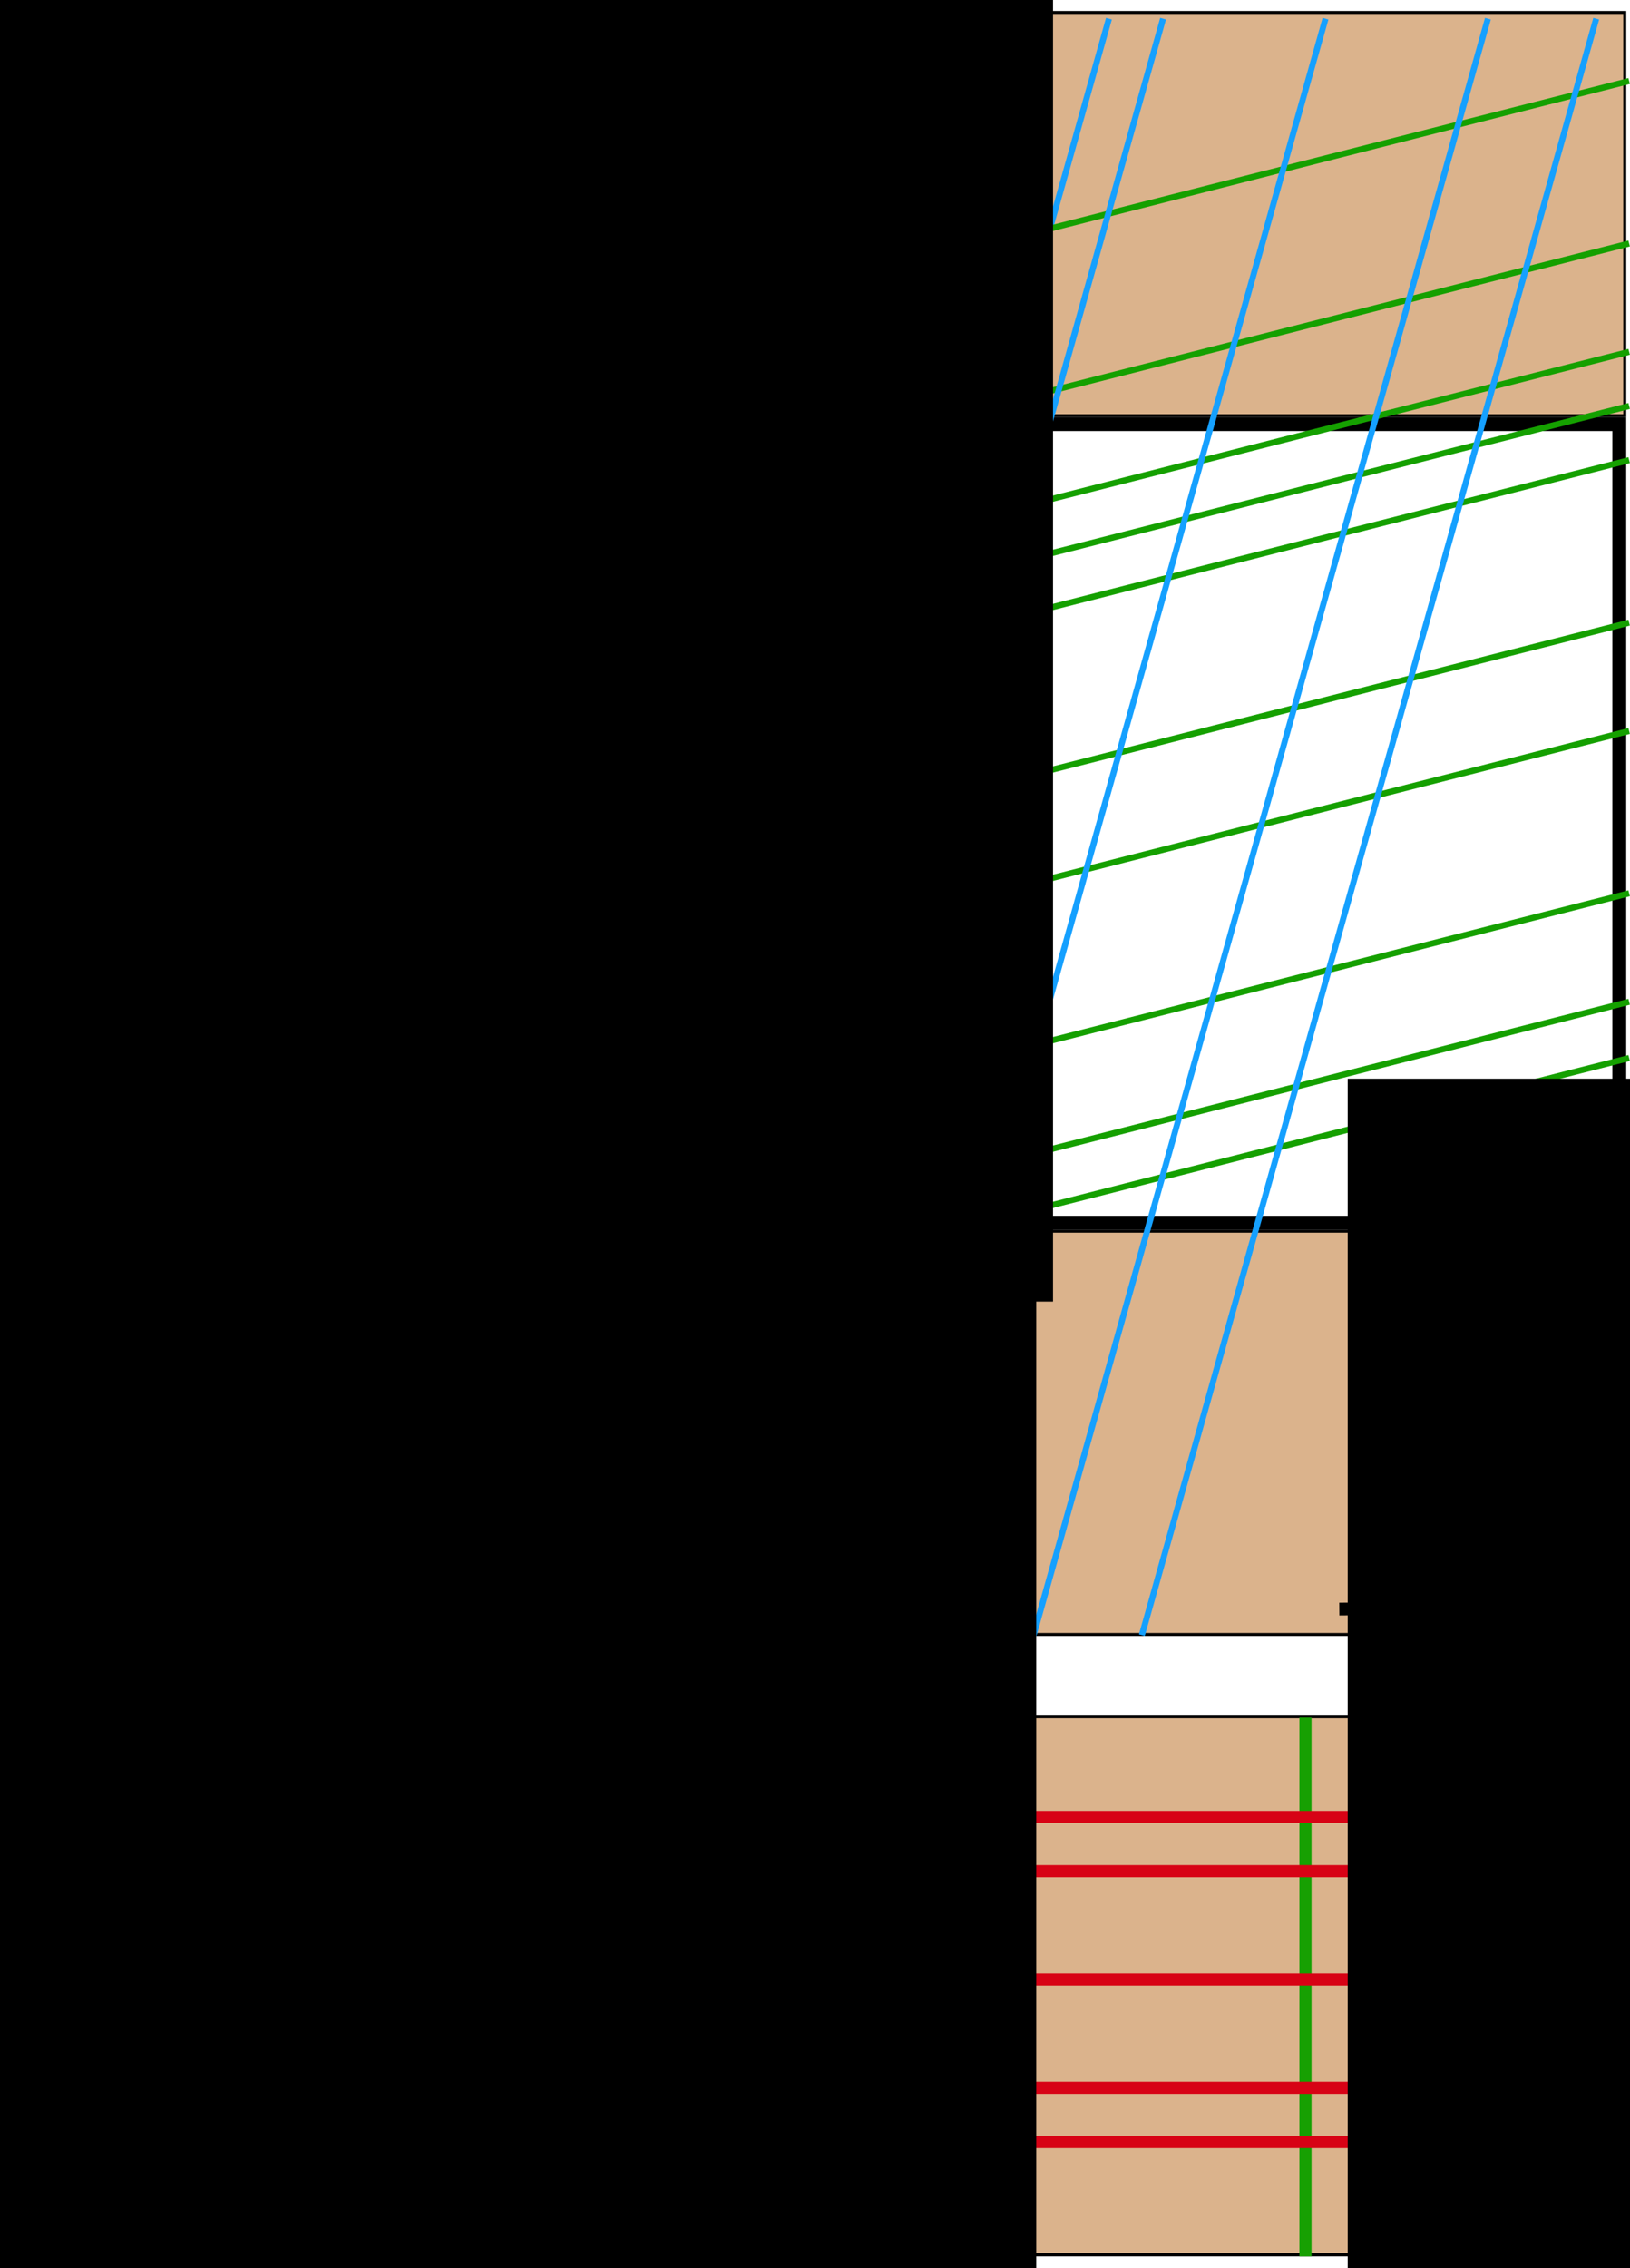 <?xml version="1.0" encoding="UTF-8" standalone="no"?>
<!-- Created with Inkscape (http://www.inkscape.org/) -->

<svg
   xmlns:dc="http://purl.org/dc/elements/1.1/"
   xmlns:cc="http://creativecommons.org/ns#"
   xmlns:rdf="http://www.w3.org/1999/02/22-rdf-syntax-ns#"
   xmlns:svg="http://www.w3.org/2000/svg"
   xmlns="http://www.w3.org/2000/svg"
   xmlns:sodipodi="http://sodipodi.sourceforge.net/DTD/sodipodi-0.dtd"
   xmlns:inkscape="http://www.inkscape.org/namespaces/inkscape"
   width="15.053mm"
   height="20.936mm"
   viewBox="0 0 15.053 20.936"
   version="1.1"
   id="svg8"
   inkscape:version="0.92.5 (2060ec1f9f, 2020-04-08)"
   sodipodi:docname="beam_figure.svg"
   inkscape:export-filename="/media/data/Gits/flat_roofed/images/fig_1.png"
   inkscape:export-xdpi="1000.5816"
   inkscape:export-ydpi="1000.5816">
  <defs
     id="defs2" />
  <sodipodi:namedview
     id="base"
     pagecolor="#ffffff"
     bordercolor="#666666"
     borderopacity="1.0"
     inkscape:pageopacity="0.0"
     inkscape:pageshadow="2"
     inkscape:zoom="5.6568543"
     inkscape:cx="-21.700386"
     inkscape:cy="57.669679"
     inkscape:document-units="mm"
     inkscape:current-layer="g1655"
     showgrid="false"
     inkscape:window-width="1848"
     inkscape:window-height="1016"
     inkscape:window-x="72"
     inkscape:window-y="27"
     inkscape:window-maximized="1"
     fit-margin-top="0"
     fit-margin-left="0"
     fit-margin-right="0"
     fit-margin-bottom="0" />
  <g
     inkscape:label="Layer 1"
     inkscape:groupmode="layer"
     id="layer1"
     transform="translate(15.138,-274.15)">
    <g
       id="g1655"
       transform="translate(-34.195,17.73)">
      <rect
         y="272.265"
         x="19.073"
         height="4.968"
         width="14.968"
         id="rect828-7"
         style="opacity:1;fill:#dbb38c;fill-opacity:1;stroke:#000000;stroke-width:0.032;stroke-miterlimit:4;stroke-dasharray:none;stroke-dashoffset:0;stroke-opacity:1" />
      <path
         inkscape:connector-curvature="0"
         id="path1366"
         d="m 20.113,277.249 v -4.974"
         style="fill:none;stroke:#15a000;stroke-width:0.112;stroke-linecap:butt;stroke-linejoin:miter;stroke-miterlimit:4;stroke-dasharray:none;stroke-opacity:0.988" />
      <path
         inkscape:connector-curvature="0"
         id="path1366-8"
         d="m 21.113,277.249 v -4.974"
         style="fill:none;stroke:#17a002;stroke-width:0.112;stroke-linecap:butt;stroke-linejoin:miter;stroke-miterlimit:4;stroke-dasharray:none;stroke-opacity:1" />
      <path
         inkscape:connector-curvature="0"
         id="path1366-8-9"
         d="m 24.113,277.249 v -4.974"
         style="fill:none;stroke:#17a002;stroke-width:0.112;stroke-linecap:butt;stroke-linejoin:miter;stroke-miterlimit:4;stroke-dasharray:none;stroke-opacity:1" />
      <path
         inkscape:connector-curvature="0"
         id="path1366-8-9-7"
         d="m 26.113,277.249 v -4.974"
         style="fill:none;stroke:#17a002;stroke-width:0.112;stroke-linecap:butt;stroke-linejoin:miter;stroke-miterlimit:4;stroke-dasharray:none;stroke-opacity:1" />
      <path
         inkscape:connector-curvature="0"
         id="path1366-8-9-7-3"
         d="m 28.113,277.249 v -4.974"
         style="fill:none;stroke:#17a002;stroke-width:0.112;stroke-linecap:butt;stroke-linejoin:miter;stroke-miterlimit:4;stroke-dasharray:none;stroke-opacity:1" />
      <path
         inkscape:connector-curvature="0"
         id="path1366-8-9-7-3-6"
         d="m 31.113,277.249 v -4.974"
         style="fill:none;stroke:#17a002;stroke-width:0.112;stroke-linecap:butt;stroke-linejoin:miter;stroke-miterlimit:4;stroke-dasharray:none;stroke-opacity:1" />
      <path
         inkscape:connector-curvature="0"
         id="path1366-8-9-7-3-6-1"
         d="m 33.113,277.249 v -4.974"
         style="fill:none;stroke:#27a20e;stroke-width:0.112;stroke-linecap:butt;stroke-linejoin:miter;stroke-miterlimit:4;stroke-dasharray:none;stroke-opacity:1" />
      <path
         inkscape:connector-curvature="0"
         id="path1405-3"
         d="M 19.057,276.193 H 34.025"
         style="fill:none;stroke:#d70215;stroke-width:0.112;stroke-linecap:butt;stroke-linejoin:miter;stroke-miterlimit:4;stroke-dasharray:none;stroke-opacity:1" />
      <path
         inkscape:connector-curvature="0"
         id="path1405-3-6"
         d="M 19.057,275.693 H 34.025"
         style="fill:none;stroke:#d70215;stroke-width:0.112;stroke-linecap:butt;stroke-linejoin:miter;stroke-miterlimit:4;stroke-dasharray:none;stroke-opacity:1" />
      <path
         inkscape:connector-curvature="0"
         id="path1405-3-6-7"
         d="M 19.057,274.693 H 34.025"
         style="fill:none;stroke:#d70215;stroke-width:0.112;stroke-linecap:butt;stroke-linejoin:miter;stroke-miterlimit:4;stroke-dasharray:none;stroke-opacity:1" />
      <path
         inkscape:connector-curvature="0"
         id="path1405-3-6-7-5"
         d="M 19.057,273.693 H 34.025"
         style="fill:none;stroke:#d70215;stroke-width:0.112;stroke-linecap:butt;stroke-linejoin:miter;stroke-miterlimit:4;stroke-dasharray:none;stroke-opacity:1" />
      <path
         inkscape:connector-curvature="0"
         id="path1405-3-6-7-5-3"
         d="M 19.057,273.193 H 34.025"
         style="fill:none;stroke:#d70215;stroke-width:0.112;stroke-linecap:butt;stroke-linejoin:miter;stroke-miterlimit:4;stroke-dasharray:none;stroke-opacity:1" />
      <path
         inkscape:connector-curvature="0"
         id="path1482"
         d="m 32.042,277.199 1.999,0.035"
         style="fill:none;stroke:#000000;stroke-width:0.246px;stroke-linecap:butt;stroke-linejoin:miter;stroke-opacity:1" />
      <flowRoot
         transform="matrix(0.105,0,0,0.105,40.382,268.781)"
         style="font-style:normal;font-weight:normal;font-size:40px;line-height:1.25;font-family:sans-serif;letter-spacing:0px;word-spacing:0px;fill:#000000;fill-opacity:1;stroke:none"
         id="flowRoot1277"
         xml:space="preserve"><flowRegion
           id="flowRegion1279"><rect
             y="41.937"
             x="-77.782"
             height="108.718"
             width="74.953"
             id="rect1281" /></flowRegion><flowPara
           style="font-size:10.667px"
           id="flowPara1283">2m</flowPara></flowRoot>    </g>
    <g
       id="g1635"
       transform="matrix(0.5,0,0,0.5,2.466,139.851)">
      <rect
         y="268.828"
         x="-35.144"
         height="7.445"
         width="29.945"
         id="rect828-7-56"
         style="opacity:1;fill:#dbb38c;fill-opacity:1;stroke:#000000;stroke-width:0.055;stroke-miterlimit:4;stroke-dasharray:none;stroke-dashoffset:0;stroke-opacity:1" />
      <rect
         y="291.328"
         x="-35.144"
         height="7.445"
         width="29.945"
         id="rect828-7-5"
         style="opacity:1;fill:#dbb38c;fill-opacity:1;stroke:#000000;stroke-width:0.055;stroke-miterlimit:4;stroke-dasharray:none;stroke-dashoffset:0;stroke-opacity:1" />
      <path
         inkscape:connector-curvature="0"
         id="path815"
         d="m -35.117,298.652 8.392,-29.842"
         style="fill:none;stroke:#15a0ff;stroke-width:0.112;stroke-linecap:butt;stroke-linejoin:miter;stroke-miterlimit:4;stroke-dasharray:none;stroke-opacity:1" />
      <rect
         y="276.428"
         x="-35.044"
         height="14.744"
         width="29.744"
         id="rect855"
         style="opacity:1;fill:none;fill-opacity:1;stroke:#000000;stroke-width:0.256;stroke-miterlimit:4;stroke-dasharray:none;stroke-dashoffset:0;stroke-opacity:1" />
      <path
         inkscape:connector-curvature="0"
         id="path815-2"
         d="m -32.118,298.785 8.392,-29.842"
         style="fill:none;stroke:#15a0ff;stroke-width:0.112;stroke-linecap:butt;stroke-linejoin:miter;stroke-miterlimit:4;stroke-dasharray:none;stroke-opacity:1" />
      <path
         inkscape:connector-curvature="0"
         id="path815-2-9"
         d="m -31.118,298.785 8.392,-29.842"
         style="fill:none;stroke:#15a0ff;stroke-width:0.112;stroke-linecap:butt;stroke-linejoin:miter;stroke-miterlimit:4;stroke-dasharray:none;stroke-opacity:1" />
      <path
         inkscape:connector-curvature="0"
         id="path815-2-9-1"
         d="m -28.987,298.785 8.392,-29.842"
         style="fill:none;stroke:#15a0ff;stroke-width:0.112;stroke-linecap:butt;stroke-linejoin:miter;stroke-miterlimit:4;stroke-dasharray:none;stroke-opacity:1" />
      <path
         inkscape:connector-curvature="0"
         id="path815-27"
         d="m -26.118,298.652 8.392,-29.842"
         style="fill:none;stroke:#15a0ff;stroke-width:0.112;stroke-linecap:butt;stroke-linejoin:miter;stroke-miterlimit:4;stroke-dasharray:none;stroke-opacity:1" />
      <path
         inkscape:connector-curvature="0"
         id="path815-2-9-1-0"
         d="m -23.118,298.785 8.392,-29.842"
         style="fill:none;stroke:#15a0ff;stroke-width:0.112;stroke-linecap:butt;stroke-linejoin:miter;stroke-miterlimit:4;stroke-dasharray:none;stroke-opacity:1" />
      <path
         inkscape:connector-curvature="0"
         id="path815-2-9-1-0-9-3"
         d="m -35.158,295.784 30.04,-7.653"
         style="fill:none;stroke:#15a000;stroke-width:0.112;stroke-linecap:butt;stroke-linejoin:miter;stroke-miterlimit:4;stroke-dasharray:none;stroke-opacity:1" />
      <path
         inkscape:connector-curvature="0"
         id="path815-2-9-1-0-9-3-6"
         d="m -35.158,294.746 30.04,-7.653"
         style="fill:none;stroke:#15a000;stroke-width:0.112;stroke-linecap:butt;stroke-linejoin:miter;stroke-miterlimit:4;stroke-dasharray:none;stroke-opacity:1" />
      <path
         inkscape:connector-curvature="0"
         id="path815-2-9-1-0-9-3-6-0"
         d="m -35.158,292.743 30.04,-7.653"
         style="fill:none;stroke:#15a000;stroke-width:0.112;stroke-linecap:butt;stroke-linejoin:miter;stroke-miterlimit:4;stroke-dasharray:none;stroke-opacity:1" />
      <path
         inkscape:connector-curvature="0"
         id="path815-2-9-1-0-9-3-6-0-6"
         d="m -35.158,289.746 30.04,-7.653"
         style="fill:none;stroke:#15a000;stroke-width:0.112;stroke-linecap:butt;stroke-linejoin:miter;stroke-miterlimit:4;stroke-dasharray:none;stroke-opacity:1" />
      <path
         inkscape:connector-curvature="0"
         id="path815-2-9-1-0-9-3-6-0-6-2"
         d="m -35.158,287.746 30.04,-7.653"
         style="fill:none;stroke:#15a000;stroke-width:0.112;stroke-linecap:butt;stroke-linejoin:miter;stroke-miterlimit:4;stroke-dasharray:none;stroke-opacity:1" />
      <path
         inkscape:connector-curvature="0"
         id="path815-2-9-1-0-9-3-6-0-6-2-6"
         d="m -35.158,284.746 30.04,-7.653"
         style="fill:none;stroke:#15a000;stroke-width:0.112;stroke-linecap:butt;stroke-linejoin:miter;stroke-miterlimit:4;stroke-dasharray:none;stroke-opacity:1" />
      <path
         inkscape:connector-curvature="0"
         id="path815-2-9-1-0-9-3-6-0-6-2-6-1"
         d="m -35.158,282.746 30.04,-7.653"
         style="fill:none;stroke:#15a000;stroke-width:0.112;stroke-linecap:butt;stroke-linejoin:miter;stroke-miterlimit:4;stroke-dasharray:none;stroke-opacity:1" />
      <path
         inkscape:transform-center-y="2.9765625"
         inkscape:transform-center-x="-5.4239583"
         inkscape:connector-curvature="0"
         id="path815-2-9-1-0-9-3-6-0-6-2-6-1-8"
         d="m -35.158,283.746 30.04,-7.653"
         style="fill:none;stroke:#15a000;stroke-width:0.112;stroke-linecap:butt;stroke-linejoin:miter;stroke-miterlimit:4;stroke-dasharray:none;stroke-opacity:1" />
      <path
         inkscape:connector-curvature="0"
         id="path815-2-9-1-0-9-3-6-0-6-2-6-1-7"
         d="m -35.158,280.746 30.04,-7.653"
         style="fill:none;stroke:#15a000;stroke-width:0.112;stroke-linecap:butt;stroke-linejoin:miter;stroke-miterlimit:4;stroke-dasharray:none;stroke-opacity:1" />
      <path
         inkscape:connector-curvature="0"
         id="path815-2-9-1-0-9-3-6-0-6-2-6-1-7-9"
         d="m -35.158,277.746 30.04,-7.653"
         style="fill:none;stroke:#15a000;stroke-width:0.112;stroke-linecap:butt;stroke-linejoin:miter;stroke-miterlimit:4;stroke-dasharray:none;stroke-opacity:1" />
      <path
         inkscape:connector-curvature="0"
         id="path815-2-9-1-0-2"
         d="m -22.118,298.785 8.392,-29.842"
         style="fill:none;stroke:#15a0ff;stroke-width:0.112;stroke-linecap:butt;stroke-linejoin:miter;stroke-miterlimit:4;stroke-dasharray:none;stroke-opacity:1" />
      <path
         inkscape:connector-curvature="0"
         id="path815-2-9-1-0-2-0"
         d="m -19.118,298.785 8.392,-29.842"
         style="fill:none;stroke:#15a0ff;stroke-width:0.112;stroke-linecap:butt;stroke-linejoin:miter;stroke-miterlimit:4;stroke-dasharray:none;stroke-opacity:1" />
      <path
         inkscape:connector-curvature="0"
         id="path815-2-9-1-0-2-3"
         d="m -16.118,298.785 8.392,-29.842"
         style="fill:none;stroke:#15a0ff;stroke-width:0.112;stroke-linecap:butt;stroke-linejoin:miter;stroke-miterlimit:4;stroke-dasharray:none;stroke-opacity:1" />
      <path
         inkscape:connector-curvature="0"
         id="path815-2-9-1-0-2-3-7"
         d="m -14.118,298.785 8.392,-29.842"
         style="fill:none;stroke:#15a0ff;stroke-width:0.112;stroke-linecap:butt;stroke-linejoin:miter;stroke-miterlimit:4;stroke-dasharray:none;stroke-opacity:1" />
      <path
         inkscape:connector-curvature="0"
         id="path1275"
         d="m -10.471,298.304 5,-0.041"
         style="fill:none;stroke:#000000;stroke-width:0.236px;stroke-linecap:butt;stroke-linejoin:miter;stroke-opacity:1" />
      <flowRoot
         transform="matrix(0.265,0,0,0.265,10.296,277.4)"
         style="font-style:normal;font-weight:normal;font-size:40px;line-height:1.25;font-family:sans-serif;letter-spacing:0px;word-spacing:0px;fill:#000000;fill-opacity:1;stroke:none"
         id="flowRoot1277-2"
         xml:space="preserve"><flowRegion
           id="flowRegion1279-9"><rect
             y="41.937"
             x="-77.782"
             height="108.718"
             width="74.953"
             id="rect1281-1" /></flowRegion><flowPara
           style="font-size:10.667px"
           id="flowPara1283-2">5m</flowPara></flowRoot>    </g>
    <flowRoot
       xml:space="preserve"
       id="flowRoot1657"
       style="font-style:normal;font-weight:normal;font-size:40px;line-height:1.25;font-family:sans-serif;letter-spacing:0px;word-spacing:0px;fill:#000000;fill-opacity:1;stroke:none"
       transform="matrix(0.265,0,0,0.265,17.443,299.932)"><flowRegion
         id="flowRegion1659"><rect
           id="rect1661"
           width="36.75"
           height="72"
           x="-123"
           y="-123.951" /></flowRegion><flowPara
         id="flowPara1663"
         style="font-size:10.667px">A</flowPara></flowRoot>    <flowRoot
       xml:space="preserve"
       id="flowRoot1657-7"
       style="font-style:normal;font-weight:normal;font-size:40px;line-height:1.25;font-family:sans-serif;letter-spacing:0px;word-spacing:0px;fill:#000000;fill-opacity:1;stroke:none"
       transform="matrix(0.265,0,0,0.265,17.288,315.507)"><flowRegion
         id="flowRegion1659-0"><rect
           id="rect1661-9"
           width="36.75"
           height="72"
           x="-123"
           y="-123.951" /></flowRegion><flowPara
         id="flowPara1663-3"
         style="font-size:10.667px">B</flowPara></flowRoot>  </g>
</svg>
